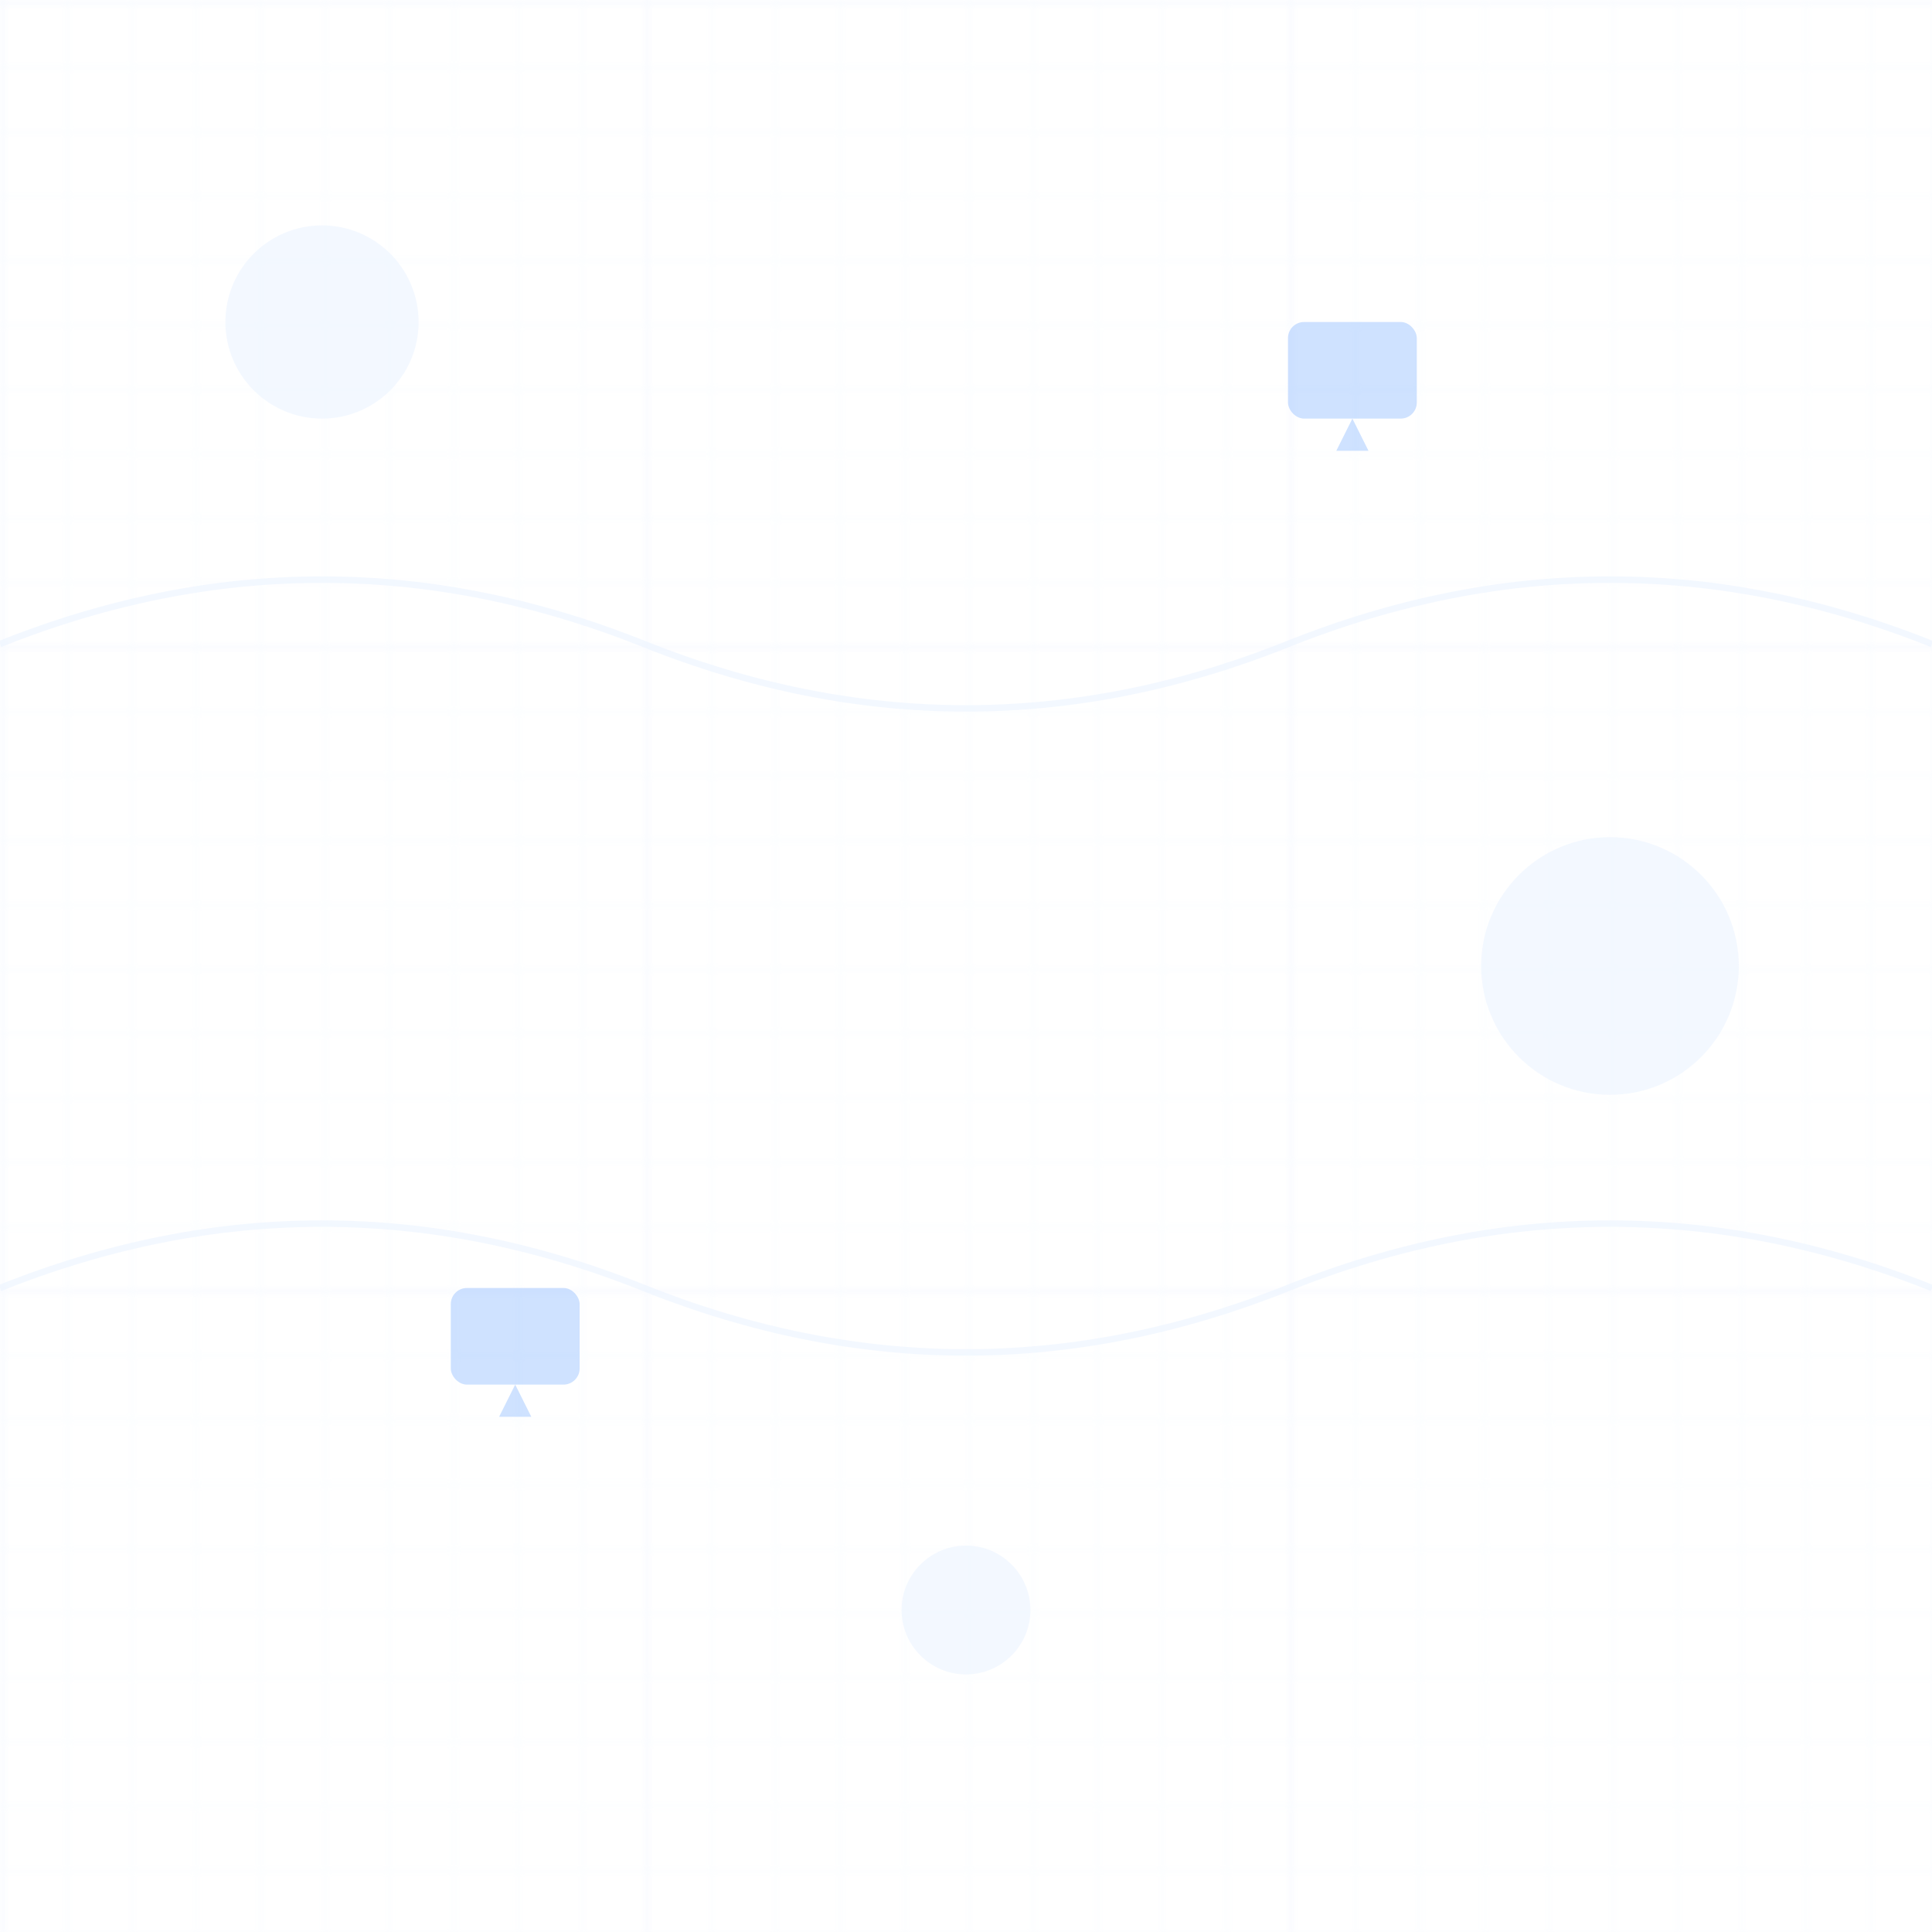 <svg width="300" height="300" xmlns="http://www.w3.org/2000/svg">
  <defs>
    <pattern id="smallGrid" width="10" height="10" patternUnits="userSpaceOnUse">
      <path d="M 10 0 L 0 0 0 10" fill="none" stroke="#e9f2ff" stroke-width="0.5"/>
    </pattern>
    <pattern id="grid" width="100" height="100" patternUnits="userSpaceOnUse">
      <rect width="100" height="100" fill="url(#smallGrid)"/>
      <path d="M 100 0 L 0 0 0 100" fill="none" stroke="#e9f2ff" stroke-width="1"/>
    </pattern>
  </defs>
  
  <rect width="100%" height="100%" fill="url(#grid)" opacity="0.3"/>
  
  <!-- Hình trang trí -->
  <circle cx="50" cy="50" r="15" fill="#e9f2ff" opacity="0.5"/>
  <circle cx="250" cy="150" r="20" fill="#e9f2ff" opacity="0.5"/>
  <circle cx="150" cy="250" r="10" fill="#e9f2ff" opacity="0.5"/>
  
  <!-- Biểu tượng tin nhắn -->
  <g transform="translate(200, 50) scale(0.5)" opacity="0.2">
    <rect x="0" y="0" width="40" height="30" rx="5" ry="5" fill="#0d6efd"/>
    <path d="M 20 30 L 15 40 L 25 40 Z" fill="#0d6efd"/>
  </g>
  
  <g transform="translate(70, 200) scale(0.5)" opacity="0.2">
    <rect x="0" y="0" width="40" height="30" rx="5" ry="5" fill="#0d6efd"/>
    <path d="M 20 30 L 15 40 L 25 40 Z" fill="#0d6efd"/>
  </g>
  
  <!-- Đường trang trí -->
  <path d="M 0 100 Q 50 80, 100 100 T 200 100 T 300 100" stroke="#e9f2ff" stroke-width="1" fill="none" opacity="0.5"/>
  <path d="M 0 200 Q 50 180, 100 200 T 200 200 T 300 200" stroke="#e9f2ff" stroke-width="1" fill="none" opacity="0.5"/>
</svg> 